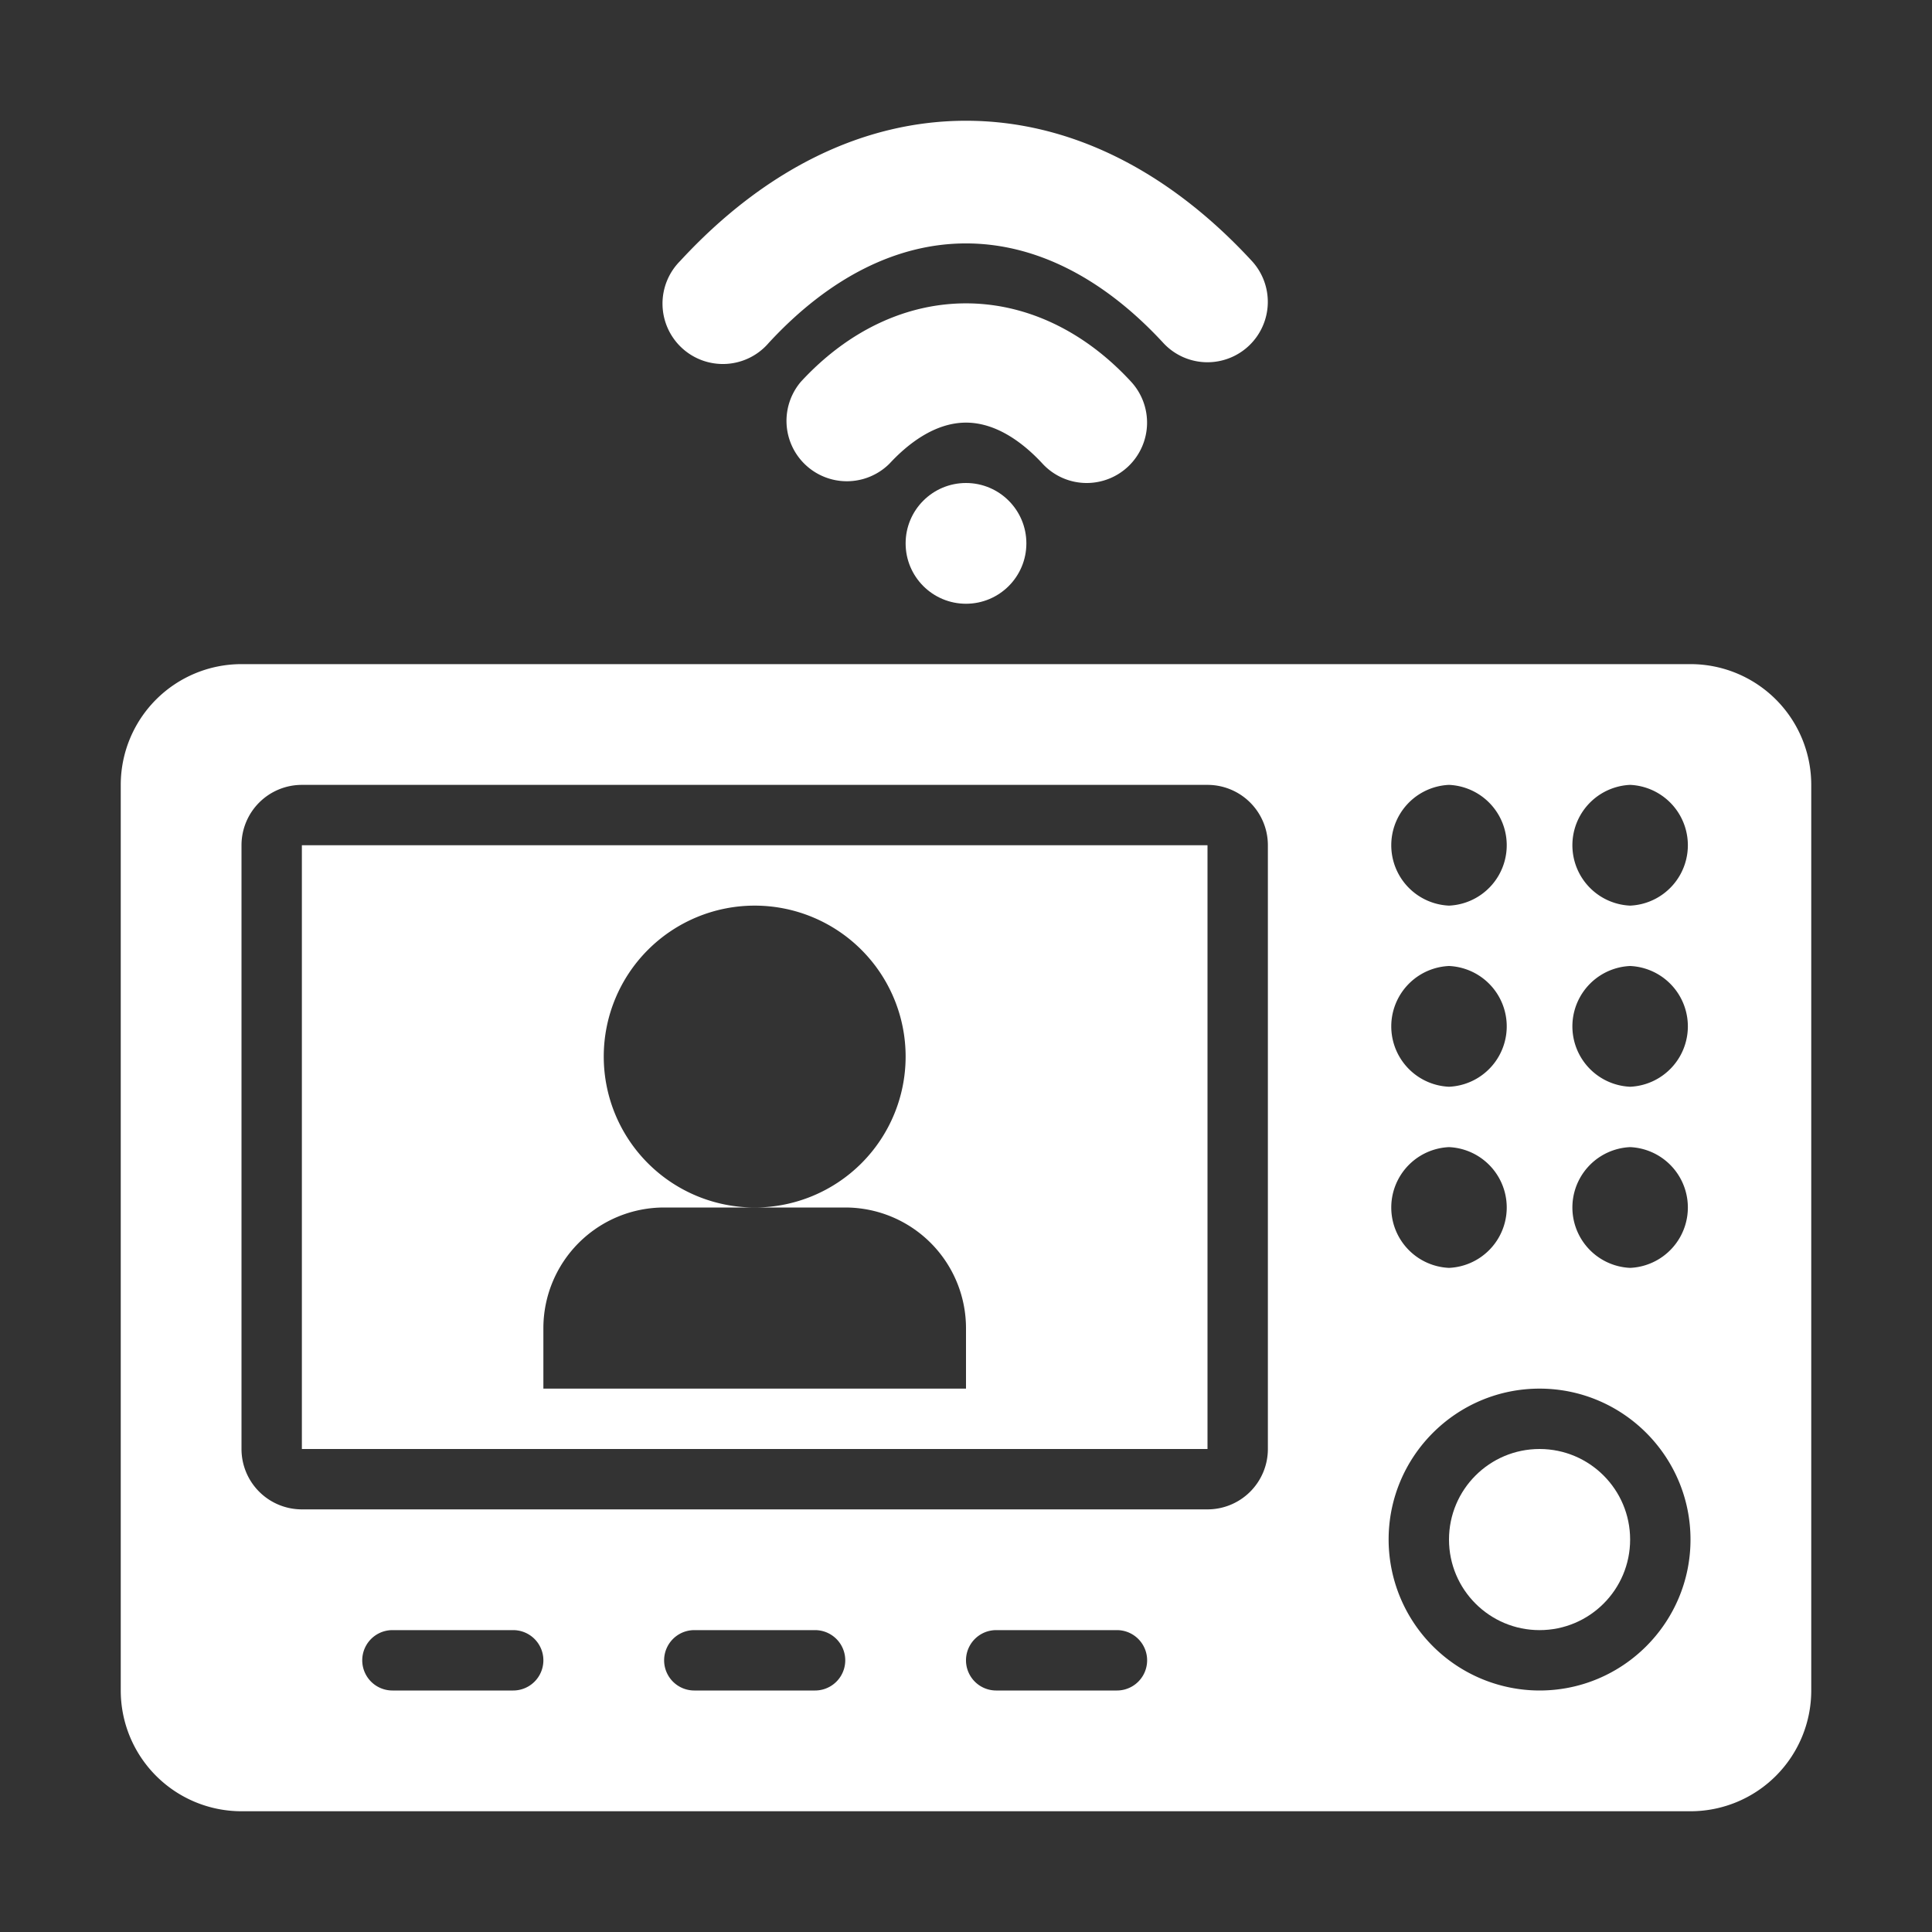 <svg xmlns="http://www.w3.org/2000/svg" version="1.1" xmlns:xlink="http://www.w3.org/1999/xlink" xmlns:svgjs="http://svgjs.com/svgjs" width="512" height="512" x="0" y="0" viewBox="0 0 32 32" style="enable-background:new 0 0 512 512" xml:space="preserve"><rect x="0" y="0" width="32" height="32" fill="#333333" stroke="none"/><g><path d="M20 6a.995.995 0 0 1-.734-.322c-2.028-2.195-4.504-2.195-6.532 0a1 1 0 1 1-1.468-1.356C12.668 2.802 14.305 2 16 2s3.332.803 4.734 2.322A1 1 0 0 1 20 6z" fill="#ffffff" data-original="#000000" opacity="1"></path><path d="M18 8a.995.995 0 0 1-.734-.322C16.979 7.368 16.528 7 16 7s-.98.369-1.266.678a1 1 0 0 1-1.468-1.356c1.595-1.73 3.873-1.73 5.468 0A1 1 0 0 1 18 8z" fill="#ffffff" data-original="#000000" opacity="1"></path><circle cx="16" cy="9" r="1" fill="#ffffff" data-original="#000000" opacity="1"></circle><path d="M5 14v10h15V14zm11 9H9v-1a2 2 0 0 1 2-2h1.5a2.5 2.5 0 1 1 0-5 2.5 2.5 0 0 1 0 5H14a2 2 0 0 1 2 2z" fill="#ffffff" data-original="#000000" opacity="1"></path><path d="M28 11H4a2 2 0 0 0-2 2v15a2 2 0 0 0 2 2h24a2 2 0 0 0 2-2V13a2 2 0 0 0-2-2zm-4 2a1.001 1.001 0 0 1 0 2 1.001 1.001 0 0 1 0-2zm0 3a1.001 1.001 0 0 1 0 2 1.001 1.001 0 0 1 0-2zm0 3a1.001 1.001 0 0 1 0 2 1.001 1.001 0 0 1 0-2zM8.5 28h-2a.5.5 0 1 1 0-1h2a.5.5 0 1 1 0 1zm5 0h-2a.5.5 0 1 1 0-1h2a.5.5 0 1 1 0 1zm5 0h-2a.5.5 0 1 1 0-1h2a.5.5 0 1 1 0 1zm1.5-3H5a1 1 0 0 1-1-1V14a1 1 0 0 1 1-1h15a1 1 0 0 1 1 1v10a1 1 0 0 1-1 1zm5.5 3a2.503 2.503 0 0 1-2.5-2.5c0-1.379 1.121-2.5 2.5-2.5s2.5 1.121 2.5 2.5-1.121 2.5-2.5 2.5zm1.5-7a1.001 1.001 0 0 1 0-2 1.001 1.001 0 0 1 0 2zm0-3a1.001 1.001 0 0 1 0-2 1.001 1.001 0 0 1 0 2zm0-3a1.001 1.001 0 0 1 0-2 1.001 1.001 0 0 1 0 2z" fill="#ffffff" data-original="#000000" opacity="1"></path><circle cx="25.5" cy="25.5" r="1.5" fill="#ffffff" data-original="#000000" opacity="1"></circle></g></svg>